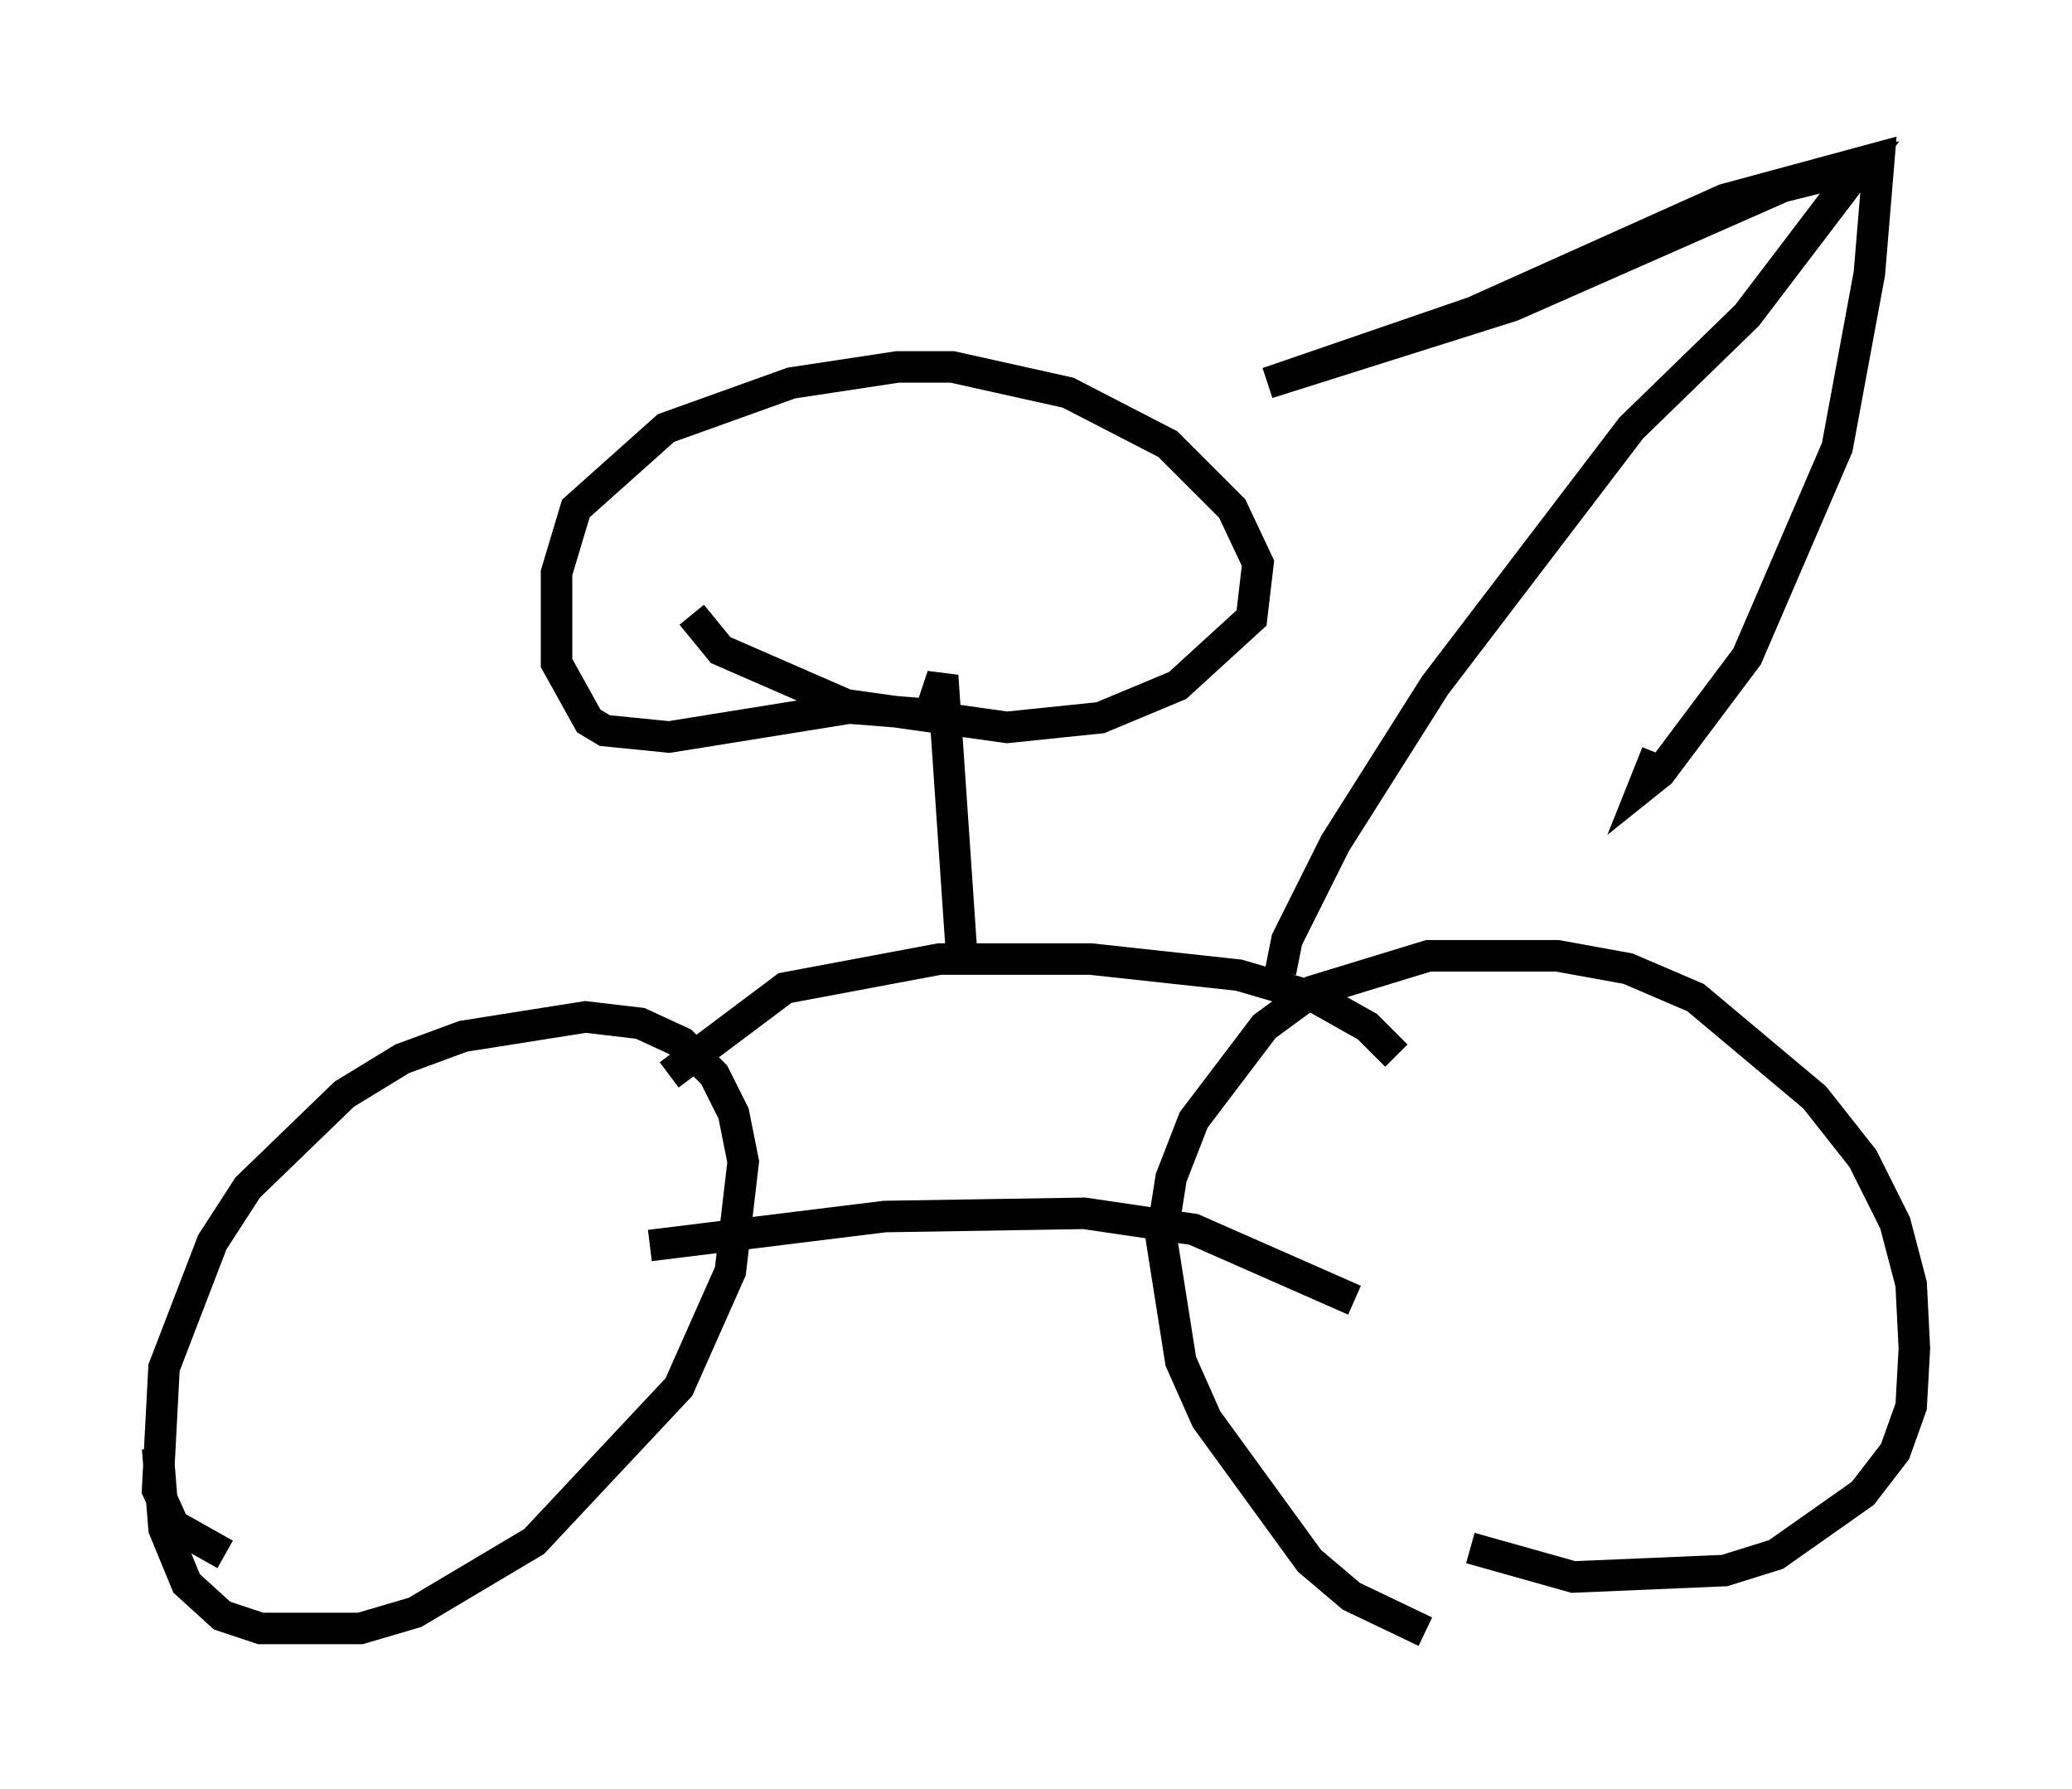 <?xml version="1.0" encoding="utf-8" ?>
<svg baseProfile="full" height="56.755" version="1.1" width="65.738" xmlns="http://www.w3.org/2000/svg" xmlns:ev="http://www.w3.org/2001/xml-events" xmlns:xlink="http://www.w3.org/1999/xlink"><defs /><rect fill="white" height="56.755" width="65.738" x="0" y="0" /><path d="M10.308, 48.998 m-3.165, 0.306 l-1.633, -0.919 -0.51, -1.123 l0.204, -3.879 1.531, -3.981 l1.123, -1.735 3.063, -2.96 l1.838, -1.123 1.94, -0.715 l3.879, -0.613 1.735, 0.204 l1.327, 0.613 1.021, 1.021 l0.613, 1.225 0.306, 1.531 l-0.408, 3.471 -1.633, 3.675 l-4.594, 4.9 -3.777, 2.246 l-1.735, 0.51 -3.165, 0.0 l-1.225, -0.408 -1.123, -1.021 l-0.715, -1.735 -0.204, -2.552 m40.221, 5.819 l-2.348, -1.123 -1.327, -1.123 l-3.267, -4.492 -0.817, -1.838 l-0.613, -3.879 0.306, -1.94 l0.715, -1.838 2.246, -2.96 l1.531, -1.123 3.675, -1.123 l4.083, 0.0 2.246, 0.408 l2.144, 0.919 3.777, 3.165 l1.531, 1.94 1.021, 2.042 l0.51, 1.94 0.102, 2.042 l-0.102, 1.838 -0.51, 1.429 l-1.021, 1.327 -2.756, 1.94 l-1.633, 0.51 -4.798, 0.204 l-3.267, -0.919 m-25.419, -15.006 l3.675, -2.756 4.9, -0.919 l4.798, 0.0 4.696, 0.51 l2.45, 0.715 1.633, 0.919 l0.919, 0.919 m-23.684, 6.023 l7.452, -0.919 6.329, -0.102 l3.471, 0.51 5.104, 2.246 m-12.454, -10.821 l-0.613, -8.983 -0.408, 1.225 l-2.552, -0.204 -5.717, 0.919 l-2.042, -0.204 -0.51, -0.306 l-1.021, -1.838 0.0, -2.858 l0.613, -2.042 2.858, -2.552 l3.981, -1.429 3.369, -0.51 l1.735, 0.0 3.675, 0.817 l3.165, 1.633 2.042, 2.042 l0.817, 1.735 -0.204, 1.735 l-2.348, 2.144 -2.45, 1.021 l-2.96, 0.306 -5.104, -0.715 l-3.981, -1.735 -0.919, -1.123 m18.681, 11.331 l0.204, -1.021 1.531, -3.063 l3.165, -5.002 6.227, -8.167 l3.675, -3.573 3.573, -4.696 l-2.45, 0.613 -8.575, 3.777 l-7.758, 2.45 6.533, -2.246 l7.963, -3.573 4.9, -1.327 l-0.306, 3.675 -1.021, 5.513 l-2.858, 6.635 -2.756, 3.675 l-0.51, 0.408 0.408, -1.021 " fill="none" stroke="black" stroke-width="1" /></svg>